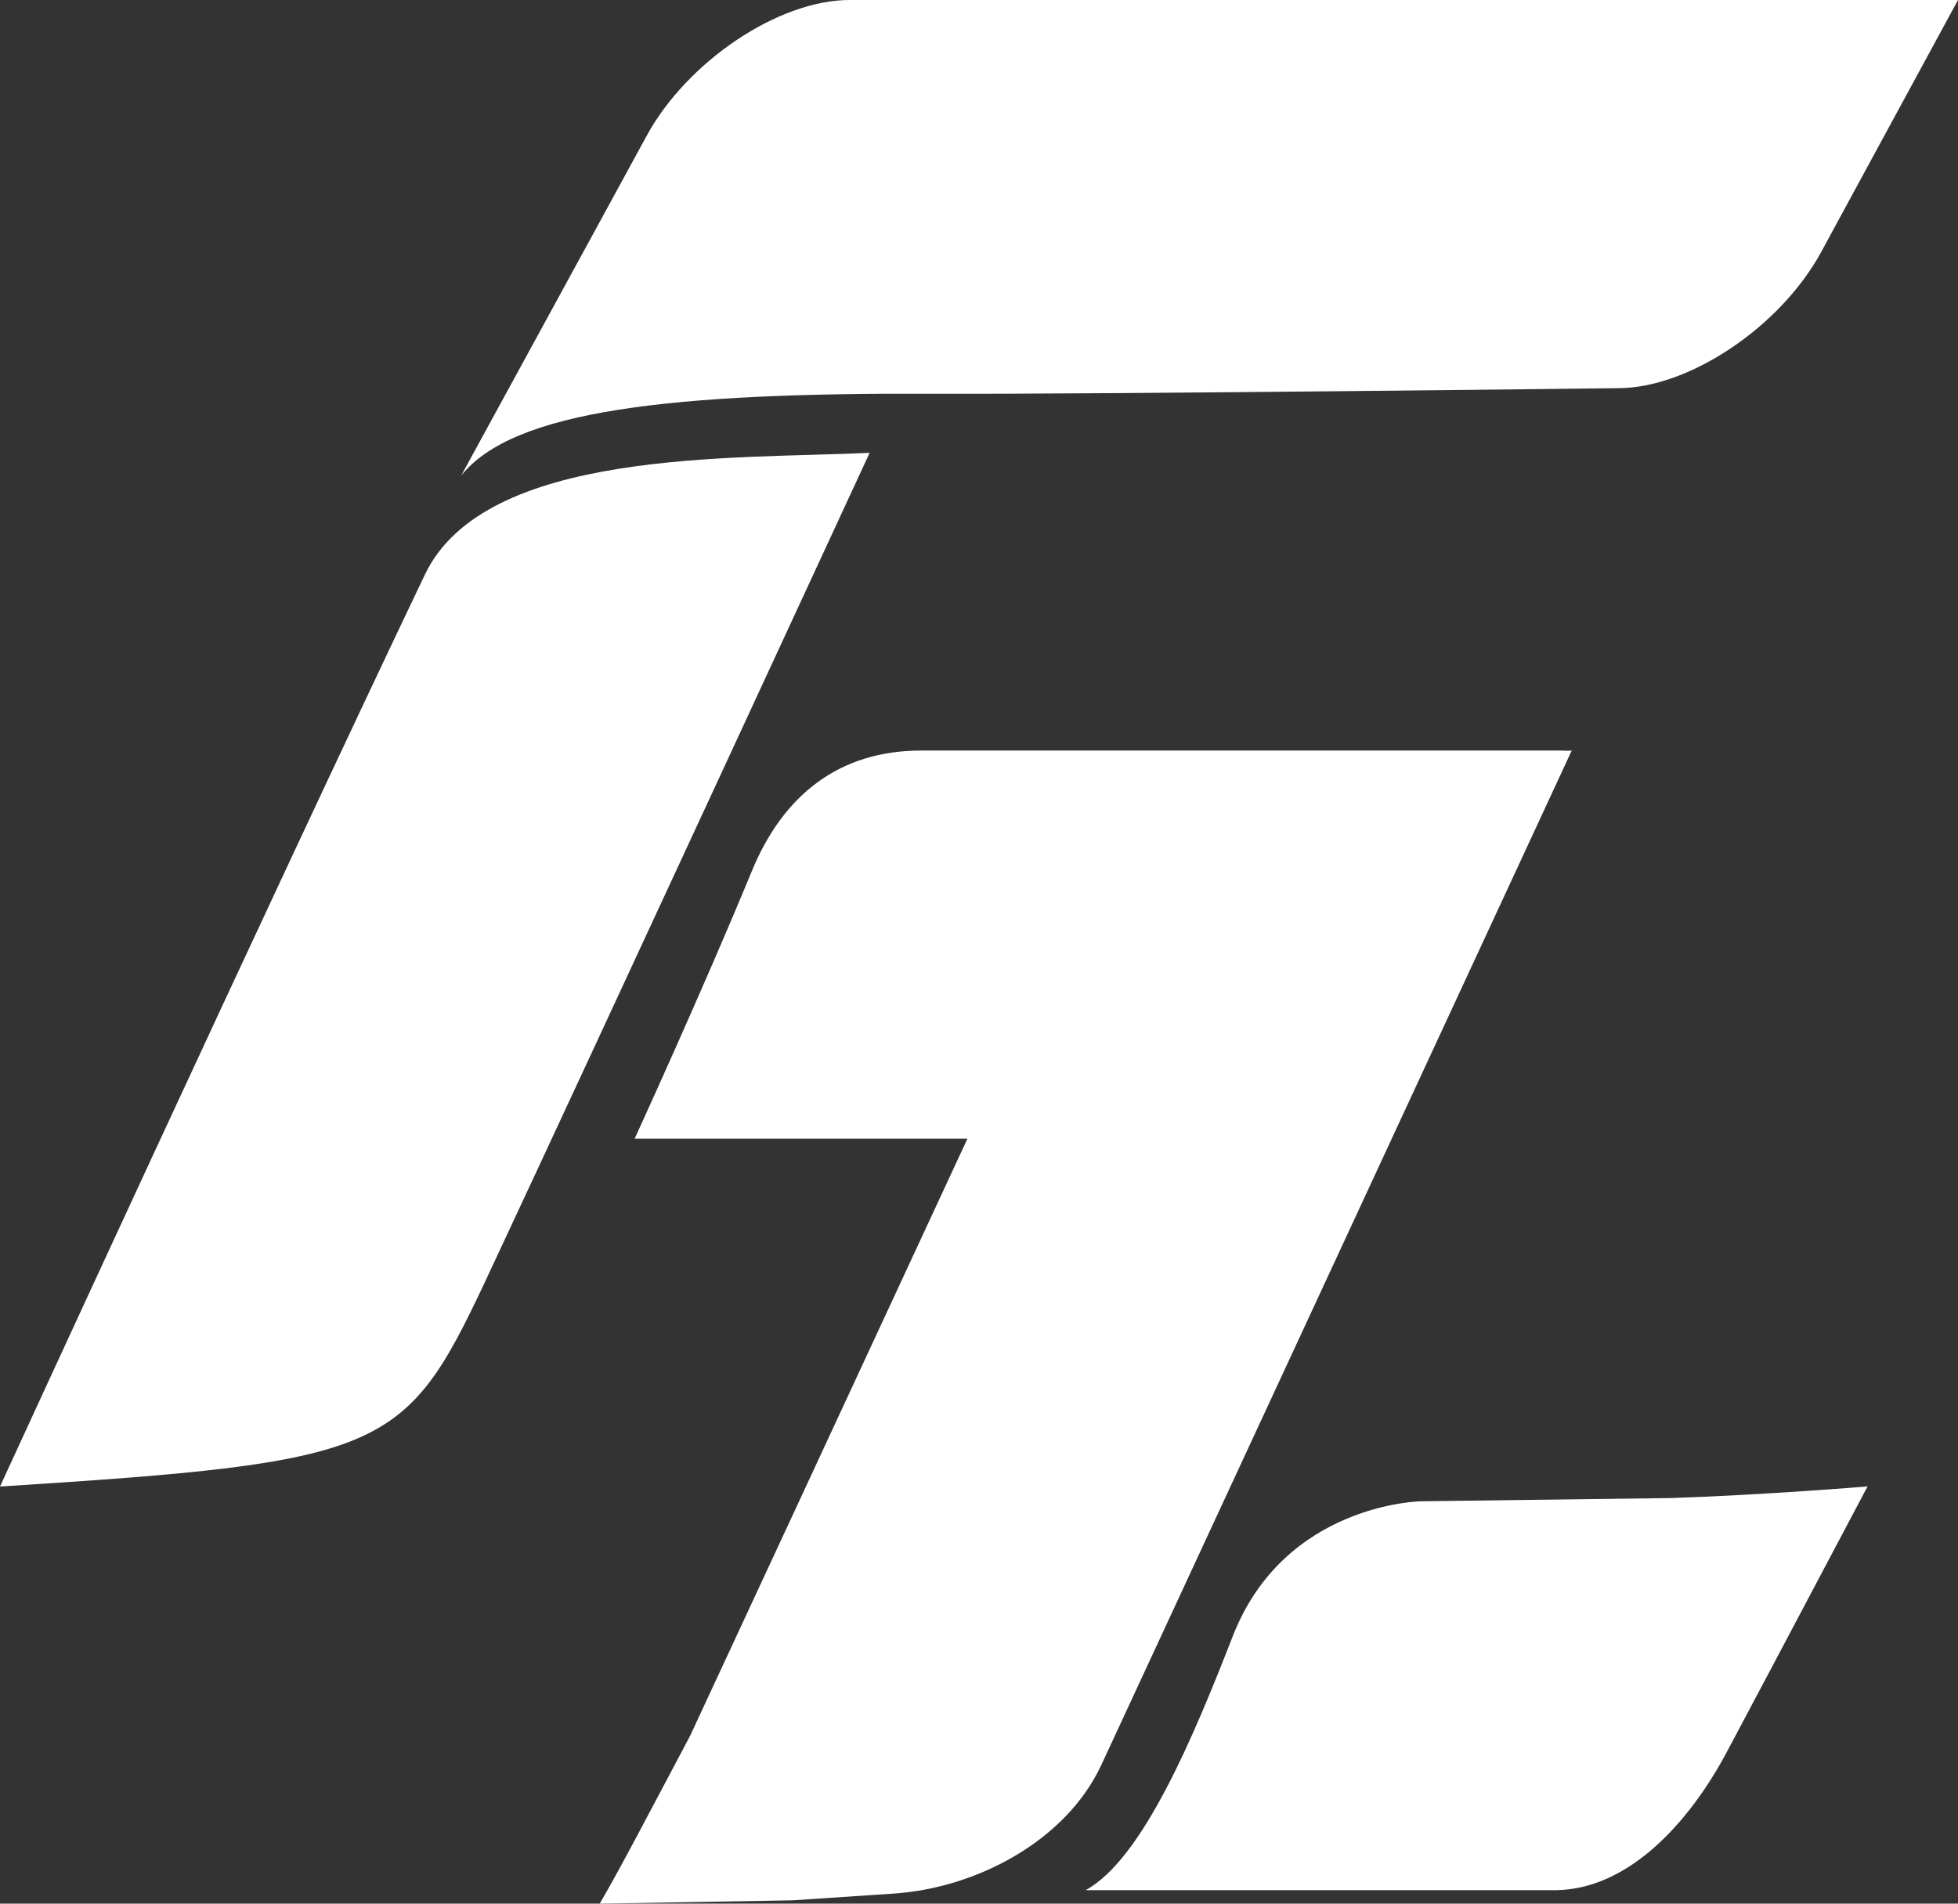 <svg width="36" height="35" viewBox="0 0 36 35" fill="none" xmlns="http://www.w3.org/2000/svg">
<rect x="0" y="0" width="36" height="35" fill="#333333" stroke="none"/>
<path fill-rule="evenodd" clip-rule="evenodd" d="M29.749 7.137C31.053 7.137 32.734 6.012 33.484 4.634L36 0H15.62C14.316 0 12.634 1.127 11.886 2.503L10.993 4.141L8.478 8.747C9.433 7.54 12.349 7.217 17.215 7.239C20.29 7.251 29.749 7.137 29.749 7.137Z" fill="white"/>
<path fill-rule="evenodd" clip-rule="evenodd" d="M30.7 27.543L26.13 27.602C26.13 27.602 23.615 27.636 22.663 30.09C21.963 31.885 21.017 34.176 19.961 34.752H28.61C29.914 34.735 31.038 33.561 31.769 32.175L32.644 30.527L34.337 27.329C34.337 27.329 32.426 27.488 30.7 27.543Z" fill="white"/>
<path fill-rule="evenodd" clip-rule="evenodd" d="M28.898 13.799L28.628 13.816C28.699 13.816 28.77 13.801 28.838 13.799H16.941C15.428 13.799 14.396 14.617 13.818 16.028C12.918 18.213 11.669 20.934 11.669 20.934H17.788L14.631 27.734L12.688 31.915C11.931 33.341 11.419 34.326 11.027 35L14.57 34.939L16.419 34.816C17.968 34.714 19.597 33.839 20.245 32.459L28.898 13.799Z" fill="white"/>
<path d="M8.911 23.581C7.444 26.7 7.048 26.884 0 27.331C0 27.331 4.979 16.494 7.813 10.563C8.92 8.245 13.473 8.444 15.989 8.326C15.986 8.326 11.027 19.063 8.911 23.581Z" fill="white"/>
</svg>
